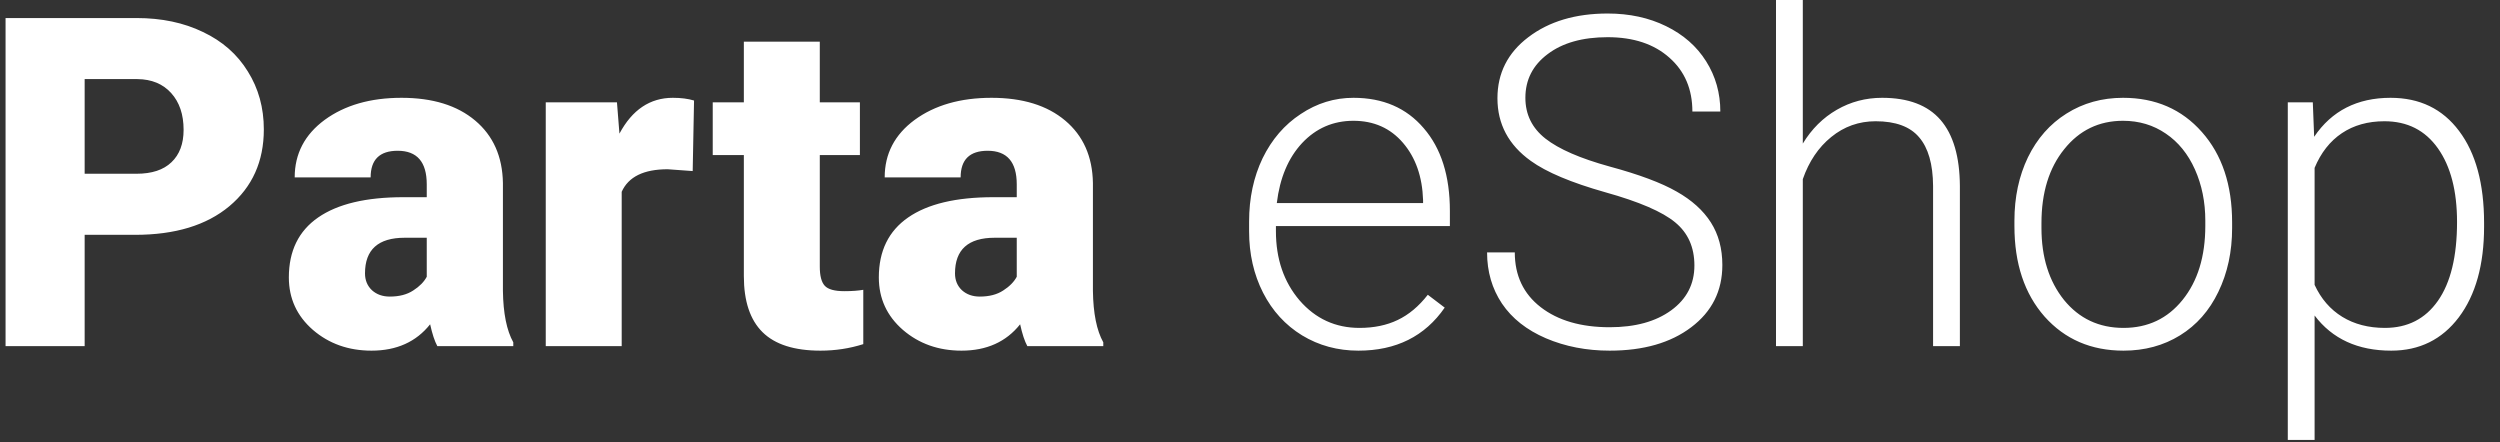 <svg width="130" height="23" viewBox="0 0 130 23" fill="none" xmlns="http://www.w3.org/2000/svg">
<rect x="0" y="0" width="130" height="23" fill="#333333" stroke="none"/>
<path d="M4.402 12.211V18H0.289V0.938H7.098C8.402 0.938 9.555 1.18 10.555 1.664C11.562 2.141 12.34 2.824 12.887 3.715C13.441 4.598 13.719 5.602 13.719 6.727C13.719 8.391 13.121 9.723 11.926 10.723C10.738 11.715 9.105 12.211 7.027 12.211H4.402ZM4.402 9.035H7.098C7.895 9.035 8.5 8.836 8.914 8.438C9.336 8.039 9.547 7.477 9.547 6.75C9.547 5.953 9.332 5.316 8.902 4.84C8.473 4.363 7.887 4.121 7.145 4.113H4.402V9.035ZM22.742 18C22.602 17.742 22.477 17.363 22.367 16.863C21.641 17.777 20.625 18.234 19.32 18.234C18.125 18.234 17.109 17.875 16.273 17.156C15.438 16.43 15.02 15.52 15.02 14.426C15.02 13.051 15.527 12.012 16.543 11.309C17.559 10.605 19.035 10.254 20.973 10.254H22.191V9.586C22.191 8.422 21.688 7.84 20.68 7.84C19.742 7.84 19.273 8.301 19.273 9.223H15.324C15.324 7.996 15.844 7 16.883 6.234C17.93 5.469 19.262 5.086 20.879 5.086C22.496 5.086 23.773 5.48 24.711 6.27C25.648 7.059 26.129 8.141 26.152 9.516V15.129C26.168 16.293 26.348 17.184 26.691 17.801V18H22.742ZM20.27 15.422C20.762 15.422 21.168 15.316 21.488 15.105C21.816 14.895 22.051 14.656 22.191 14.391V12.363H21.043C19.668 12.363 18.98 12.98 18.98 14.215C18.98 14.574 19.102 14.867 19.344 15.094C19.586 15.312 19.895 15.422 20.27 15.422ZM36.02 8.895L34.719 8.801C33.477 8.801 32.68 9.191 32.328 9.973V18H28.379V5.32H32.082L32.211 6.949C32.875 5.707 33.801 5.086 34.988 5.086C35.41 5.086 35.777 5.133 36.09 5.227L36.02 8.895ZM42.629 2.168V5.32H44.715V8.062H42.629V13.863C42.629 14.34 42.715 14.672 42.887 14.859C43.059 15.047 43.398 15.141 43.906 15.141C44.297 15.141 44.625 15.117 44.891 15.07V17.895C44.18 18.121 43.438 18.234 42.664 18.234C41.305 18.234 40.301 17.914 39.652 17.273C39.004 16.633 38.68 15.66 38.68 14.355V8.062H37.062V5.32H38.68V2.168H42.629ZM53.422 18C53.281 17.742 53.156 17.363 53.047 16.863C52.32 17.777 51.305 18.234 50 18.234C48.805 18.234 47.789 17.875 46.953 17.156C46.117 16.43 45.699 15.52 45.699 14.426C45.699 13.051 46.207 12.012 47.223 11.309C48.238 10.605 49.715 10.254 51.652 10.254H52.871V9.586C52.871 8.422 52.367 7.84 51.359 7.84C50.422 7.84 49.953 8.301 49.953 9.223H46.004C46.004 7.996 46.523 7 47.562 6.234C48.609 5.469 49.941 5.086 51.559 5.086C53.176 5.086 54.453 5.48 55.391 6.27C56.328 7.059 56.809 8.141 56.832 9.516V15.129C56.848 16.293 57.027 17.184 57.371 17.801V18H53.422ZM50.949 15.422C51.441 15.422 51.848 15.316 52.168 15.105C52.496 14.895 52.73 14.656 52.871 14.391V12.363H51.723C50.348 12.363 49.66 12.98 49.66 14.215C49.66 14.574 49.781 14.867 50.023 15.094C50.266 15.312 50.574 15.422 50.949 15.422ZM70.637 18.234C69.559 18.234 68.582 17.969 67.707 17.438C66.84 16.906 66.164 16.168 65.68 15.223C65.195 14.27 64.953 13.203 64.953 12.023V11.52C64.953 10.301 65.188 9.203 65.656 8.227C66.133 7.25 66.793 6.484 67.637 5.93C68.481 5.367 69.394 5.086 70.379 5.086C71.918 5.086 73.137 5.613 74.035 6.668C74.941 7.715 75.394 9.148 75.394 10.969V11.754H66.348V12.023C66.348 13.461 66.758 14.66 67.578 15.621C68.406 16.574 69.445 17.051 70.695 17.051C71.445 17.051 72.106 16.914 72.676 16.641C73.254 16.367 73.777 15.93 74.246 15.328L75.125 15.996C74.094 17.488 72.598 18.234 70.637 18.234ZM70.379 6.281C69.324 6.281 68.434 6.668 67.707 7.441C66.988 8.215 66.551 9.254 66.394 10.559H74V10.406C73.961 9.188 73.613 8.195 72.957 7.43C72.301 6.664 71.441 6.281 70.379 6.281ZM88.109 13.805C88.109 12.859 87.777 12.113 87.113 11.566C86.449 11.012 85.234 10.488 83.469 9.996C81.703 9.496 80.414 8.953 79.602 8.367C78.445 7.539 77.867 6.453 77.867 5.109C77.867 3.805 78.402 2.746 79.473 1.934C80.551 1.113 81.926 0.703 83.598 0.703C84.731 0.703 85.742 0.922 86.633 1.359C87.531 1.797 88.227 2.406 88.719 3.188C89.211 3.969 89.457 4.84 89.457 5.801H88.004C88.004 4.637 87.606 3.703 86.809 3C86.012 2.289 84.941 1.934 83.598 1.934C82.293 1.934 81.254 2.227 80.481 2.812C79.707 3.391 79.32 4.148 79.32 5.086C79.32 5.953 79.668 6.66 80.363 7.207C81.059 7.754 82.172 8.238 83.703 8.66C85.234 9.074 86.394 9.508 87.184 9.961C87.973 10.406 88.566 10.941 88.965 11.566C89.363 12.191 89.562 12.93 89.562 13.781C89.562 15.125 89.023 16.203 87.945 17.016C86.875 17.828 85.461 18.234 83.703 18.234C82.5 18.234 81.394 18.02 80.387 17.59C79.387 17.16 78.625 16.559 78.102 15.785C77.586 15.012 77.328 14.125 77.328 13.125H78.769C78.769 14.328 79.219 15.277 80.117 15.973C81.016 16.668 82.211 17.016 83.703 17.016C85.031 17.016 86.098 16.723 86.902 16.137C87.707 15.551 88.109 14.773 88.109 13.805ZM93.746 7.465C94.207 6.707 94.797 6.121 95.516 5.707C96.234 5.293 97.019 5.086 97.871 5.086C99.231 5.086 100.242 5.469 100.906 6.234C101.57 7 101.906 8.148 101.914 9.68V18H100.52V9.668C100.512 8.535 100.27 7.691 99.793 7.137C99.324 6.582 98.57 6.305 97.531 6.305C96.664 6.305 95.894 6.578 95.223 7.125C94.559 7.664 94.066 8.395 93.746 9.316V18H92.352V0H93.746V7.465ZM104.75 11.473C104.75 10.254 104.984 9.156 105.453 8.18C105.93 7.203 106.598 6.445 107.457 5.906C108.324 5.359 109.305 5.086 110.398 5.086C112.086 5.086 113.453 5.68 114.5 6.867C115.547 8.047 116.07 9.613 116.07 11.566V11.859C116.07 13.086 115.832 14.191 115.355 15.176C114.887 16.152 114.223 16.906 113.363 17.438C112.504 17.969 111.523 18.234 110.422 18.234C108.742 18.234 107.375 17.645 106.32 16.465C105.273 15.277 104.75 13.707 104.75 11.754V11.473ZM106.156 11.859C106.156 13.375 106.547 14.621 107.328 15.598C108.117 16.566 109.148 17.051 110.422 17.051C111.688 17.051 112.711 16.566 113.492 15.598C114.281 14.621 114.676 13.336 114.676 11.742V11.473C114.676 10.504 114.496 9.617 114.137 8.812C113.777 8.008 113.273 7.387 112.625 6.949C111.977 6.504 111.234 6.281 110.398 6.281C109.148 6.281 108.129 6.773 107.34 7.758C106.551 8.734 106.156 10.016 106.156 11.602V11.859ZM129.172 11.789C129.172 13.766 128.734 15.336 127.859 16.5C126.984 17.656 125.812 18.234 124.344 18.234C122.609 18.234 121.281 17.625 120.359 16.406V22.875H118.965V5.32H120.266L120.336 7.113C121.25 5.762 122.574 5.086 124.309 5.086C125.824 5.086 127.012 5.66 127.871 6.809C128.738 7.957 129.172 9.551 129.172 11.59V11.789ZM127.766 11.543C127.766 9.926 127.434 8.648 126.77 7.711C126.105 6.773 125.18 6.305 123.992 6.305C123.133 6.305 122.395 6.512 121.777 6.926C121.16 7.34 120.688 7.941 120.359 8.73V14.812C120.695 15.539 121.176 16.094 121.801 16.477C122.426 16.859 123.164 17.051 124.016 17.051C125.195 17.051 126.113 16.582 126.77 15.645C127.434 14.699 127.766 13.332 127.766 11.543Z" fill="white"/>
</svg>
